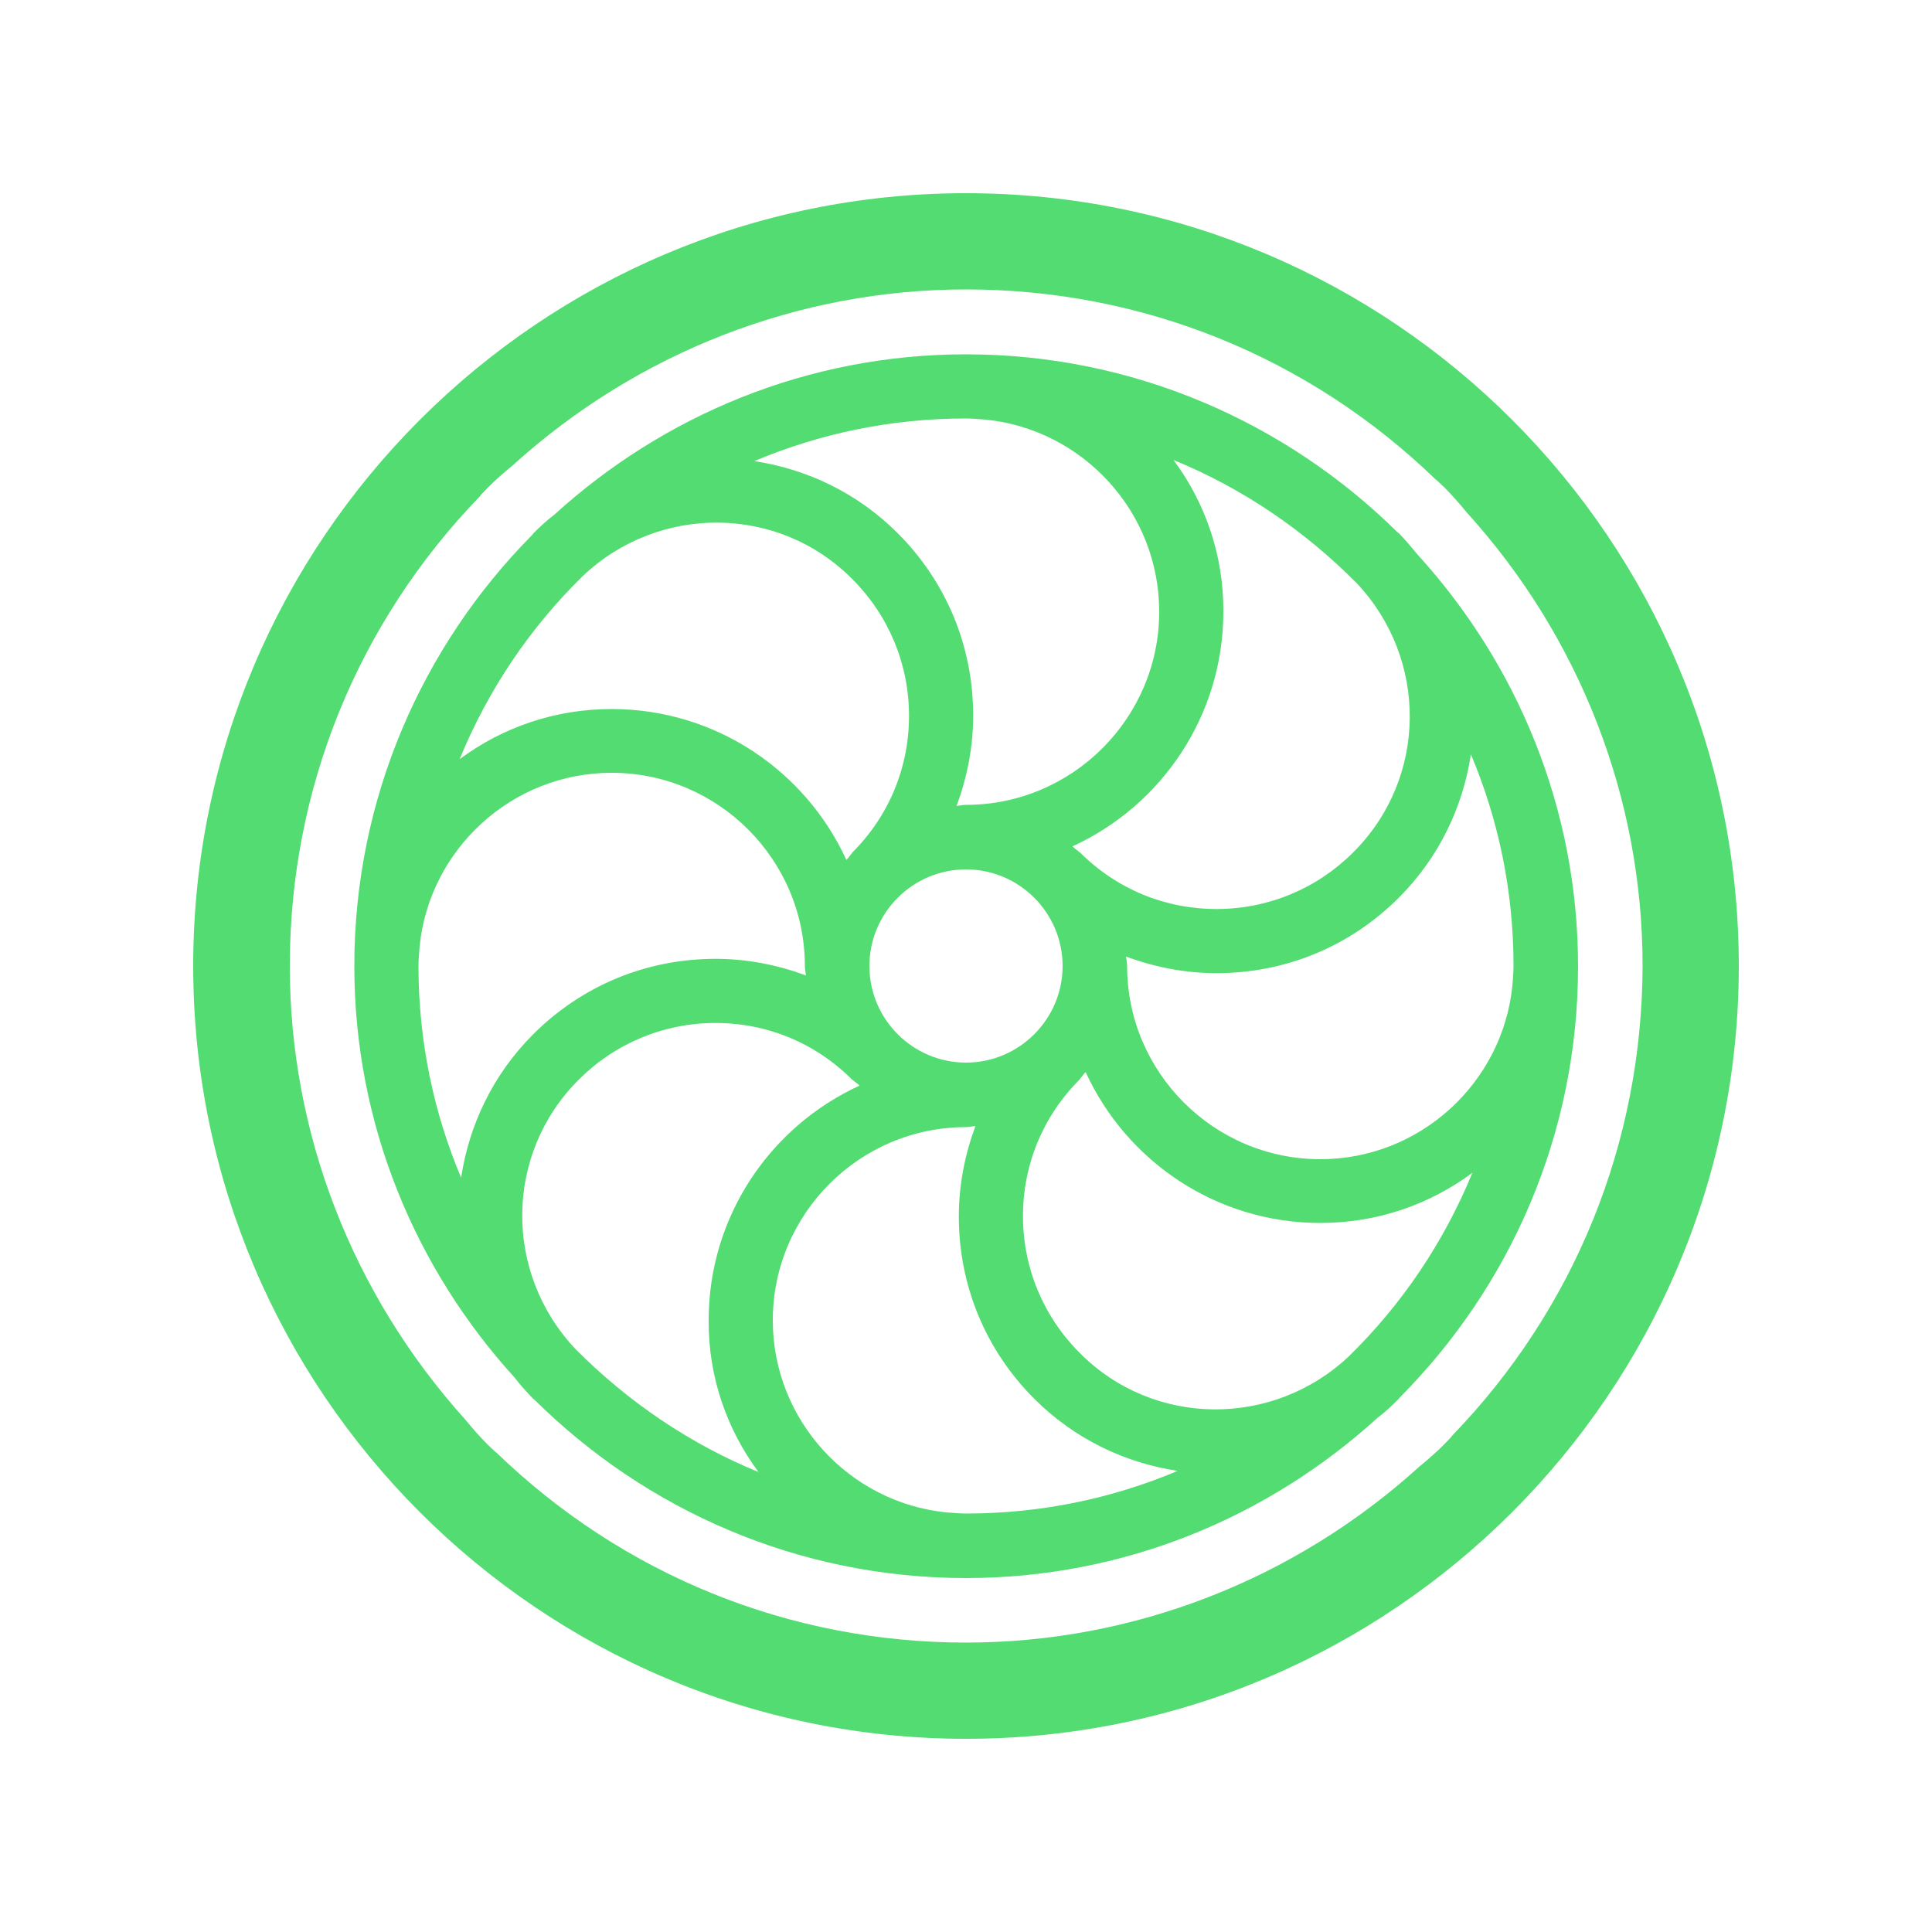<?xml version="1.0" encoding="utf-8"?>
<!-- Generator: Adobe Illustrator 26.0.1, SVG Export Plug-In . SVG Version: 6.00 Build 0)  -->
<svg version="1.1" id="Layer_3" xmlns="http://www.w3.org/2000/svg" xmlns:xlink="http://www.w3.org/1999/xlink" x="0px" y="0px"
	 viewBox="0 0 512 512" style="enable-background:new 0 0 512 512;" xml:space="preserve">
<style type="text/css">
	.st0{fill:#53DC72;}
</style>
<path class="st0" d="M256,51.2C143.1,51.2,51.2,143.1,51.2,256S143.1,460.8,256,460.8S460.8,368.9,460.8,256S368.9,51.2,256,51.2z
	 M384.8,380.5l-0.2,0.3l-1.9,2c-2.1,2.1-4.3,4-6.6,5.9c-33.1,30-75.8,46.6-120.1,46.6c-46.8,0-90.9-17.9-124.5-50.4l-0.3-0.2l-2-1.9
	c-2.1-2.1-4-4.3-5.9-6.6C93.4,343,76.8,300.4,76.8,256c0-46.8,17.9-90.9,50.4-124.5l0.2-0.3l1.9-2c2.1-2.1,4.3-4,6.6-5.9
	c33.1-30,75.8-46.6,120.1-46.6c46.8,0,90.9,17.9,124.5,50.4l0.3,0.2l2,1.9c2.1,2.1,4,4.3,5.9,6.6c30,33.1,46.6,75.8,46.6,120.1
	C435.2,302.8,417.3,346.9,384.8,380.5L384.8,380.5z"/>
<path class="st0" d="M370.7,141.3c-0.1-0.1-0.3-0.2-0.4-0.3C340.9,112,300.5,93.9,256,93.9c-42,0-80.2,16.2-109.1,42.5
	c-2,1.5-3.8,3.2-5.6,5c-0.1,0.1-0.2,0.3-0.3,0.4C112,171.1,93.9,211.5,93.9,256c0,42,16.2,80.2,42.5,109.1c1.5,2,3.2,3.8,4.9,5.6
	c0.1,0.1,0.3,0.2,0.4,0.3c29.4,29.1,69.7,47.2,114.3,47.2c42,0,80.2-16.2,109.1-42.5c2-1.5,3.8-3.2,5.6-5c0.1-0.1,0.2-0.3,0.3-0.4
	c29.1-29.3,47.2-69.6,47.2-114.2c0-42-16.2-80.2-42.5-109.1C374.1,145.1,372.5,143.1,370.7,141.3L370.7,141.3z M311,121.9
	c18.3,7.5,34.7,18.7,48.5,32.6c19,20.1,18.9,51.7-0.9,71.4c-9.6,9.6-22.5,15-36.2,15s-26.5-5.3-36.2-15c-0.1-0.1-0.1-0.1-0.2-0.1
	c-0.5-0.5-1.2-0.9-1.8-1.5c23.6-10.8,40-34.6,40-62.2C324.3,147,319.3,133.1,311,121.9z M256,110.9c1.8,0,3.5,0.2,5.2,0.3
	c25.8,2.6,46,24.5,46,50.9c0,28.2-23,51.2-51.2,51.2c-0.9,0-1.6,0.2-2.5,0.3c2.8-7.6,4.4-15.6,4.4-24c0-18.3-7.1-35.4-20-48.3
	c-10.7-10.7-24.1-17-38-19.1C217.2,114.9,236.1,110.9,256,110.9L256,110.9z M281.6,256c0,14.1-11.5,25.6-25.6,25.6
	c-14.1,0-25.6-11.5-25.6-25.6c0-14.1,11.5-25.6,25.6-25.6C270.1,230.4,281.6,241.9,281.6,256z M154.5,152.6
	c20.1-19,51.8-18.9,71.4,0.9c9.6,9.6,15,22.5,15,36.2s-5.3,26.5-15,36.2c-0.1,0.1-0.1,0.1-0.1,0.2c-0.5,0.5-0.9,1.2-1.5,1.8
	c-10.8-23.6-34.6-40-62.2-40c-15.1,0-29,4.9-40.3,13.3C129.4,182.7,140.5,166.3,154.5,152.6L154.5,152.6z M122.2,312.1
	c-7.3-17.3-11.3-36.3-11.3-56.1c0-1.8,0.2-3.5,0.3-5.2c2.6-25.8,24.5-46,50.9-46c28.2,0,51.2,23,51.2,51.2c0,0.9,0.2,1.6,0.3,2.5
	c-7.6-2.8-15.6-4.4-24-4.4c-18.3,0-35.4,7.1-48.3,20C130.6,284.8,124.3,298.2,122.2,312.1z M201,390.1
	c-18.3-7.5-34.7-18.7-48.5-32.6c-19-20.1-18.9-51.7,0.9-71.4c9.6-9.6,22.5-15,36.2-15s26.5,5.3,36.2,15c0.1,0.1,0.1,0.1,0.2,0.1
	c0.5,0.5,1.2,0.9,1.8,1.5c-23.6,10.8-40,34.6-40,62.2C187.7,365,192.7,378.9,201,390.1L201,390.1z M256,401.1
	c-1.8,0-3.5-0.2-5.2-0.3c-25.8-2.6-46-24.5-46-50.9c0-28.2,23-51.2,51.2-51.2c0.9,0,1.6-0.2,2.5-0.3c-2.8,7.6-4.4,15.6-4.4,24
	c0,18.3,7.1,35.4,20,48.3c10.7,10.7,24.1,17,38,19.1C294.8,397.1,275.9,401.1,256,401.1L256,401.1z M357.5,359.4
	c-20.1,19-51.8,18.9-71.4-0.9c-9.6-9.6-15-22.5-15-36.2s5.3-26.5,15-36.2c0.1-0.1,0.1-0.1,0.1-0.2c0.5-0.5,0.9-1.2,1.5-1.8
	c10.8,23.6,34.6,40,62.2,40c15.1,0,29-4.9,40.3-13.3C382.6,329.3,371.5,345.7,357.5,359.4z M401.1,256c0,1.8-0.2,3.5-0.3,5.2
	c-2.6,25.8-24.5,46-50.9,46c-28.2,0-51.2-23-51.2-51.2c0-0.9-0.2-1.6-0.3-2.5c7.6,2.8,15.6,4.4,24,4.4c18.3,0,35.4-7.1,48.3-20
	c10.7-10.7,17-24.1,19.1-38C397.1,217.2,401.1,236.1,401.1,256L401.1,256z"/>
</svg>
